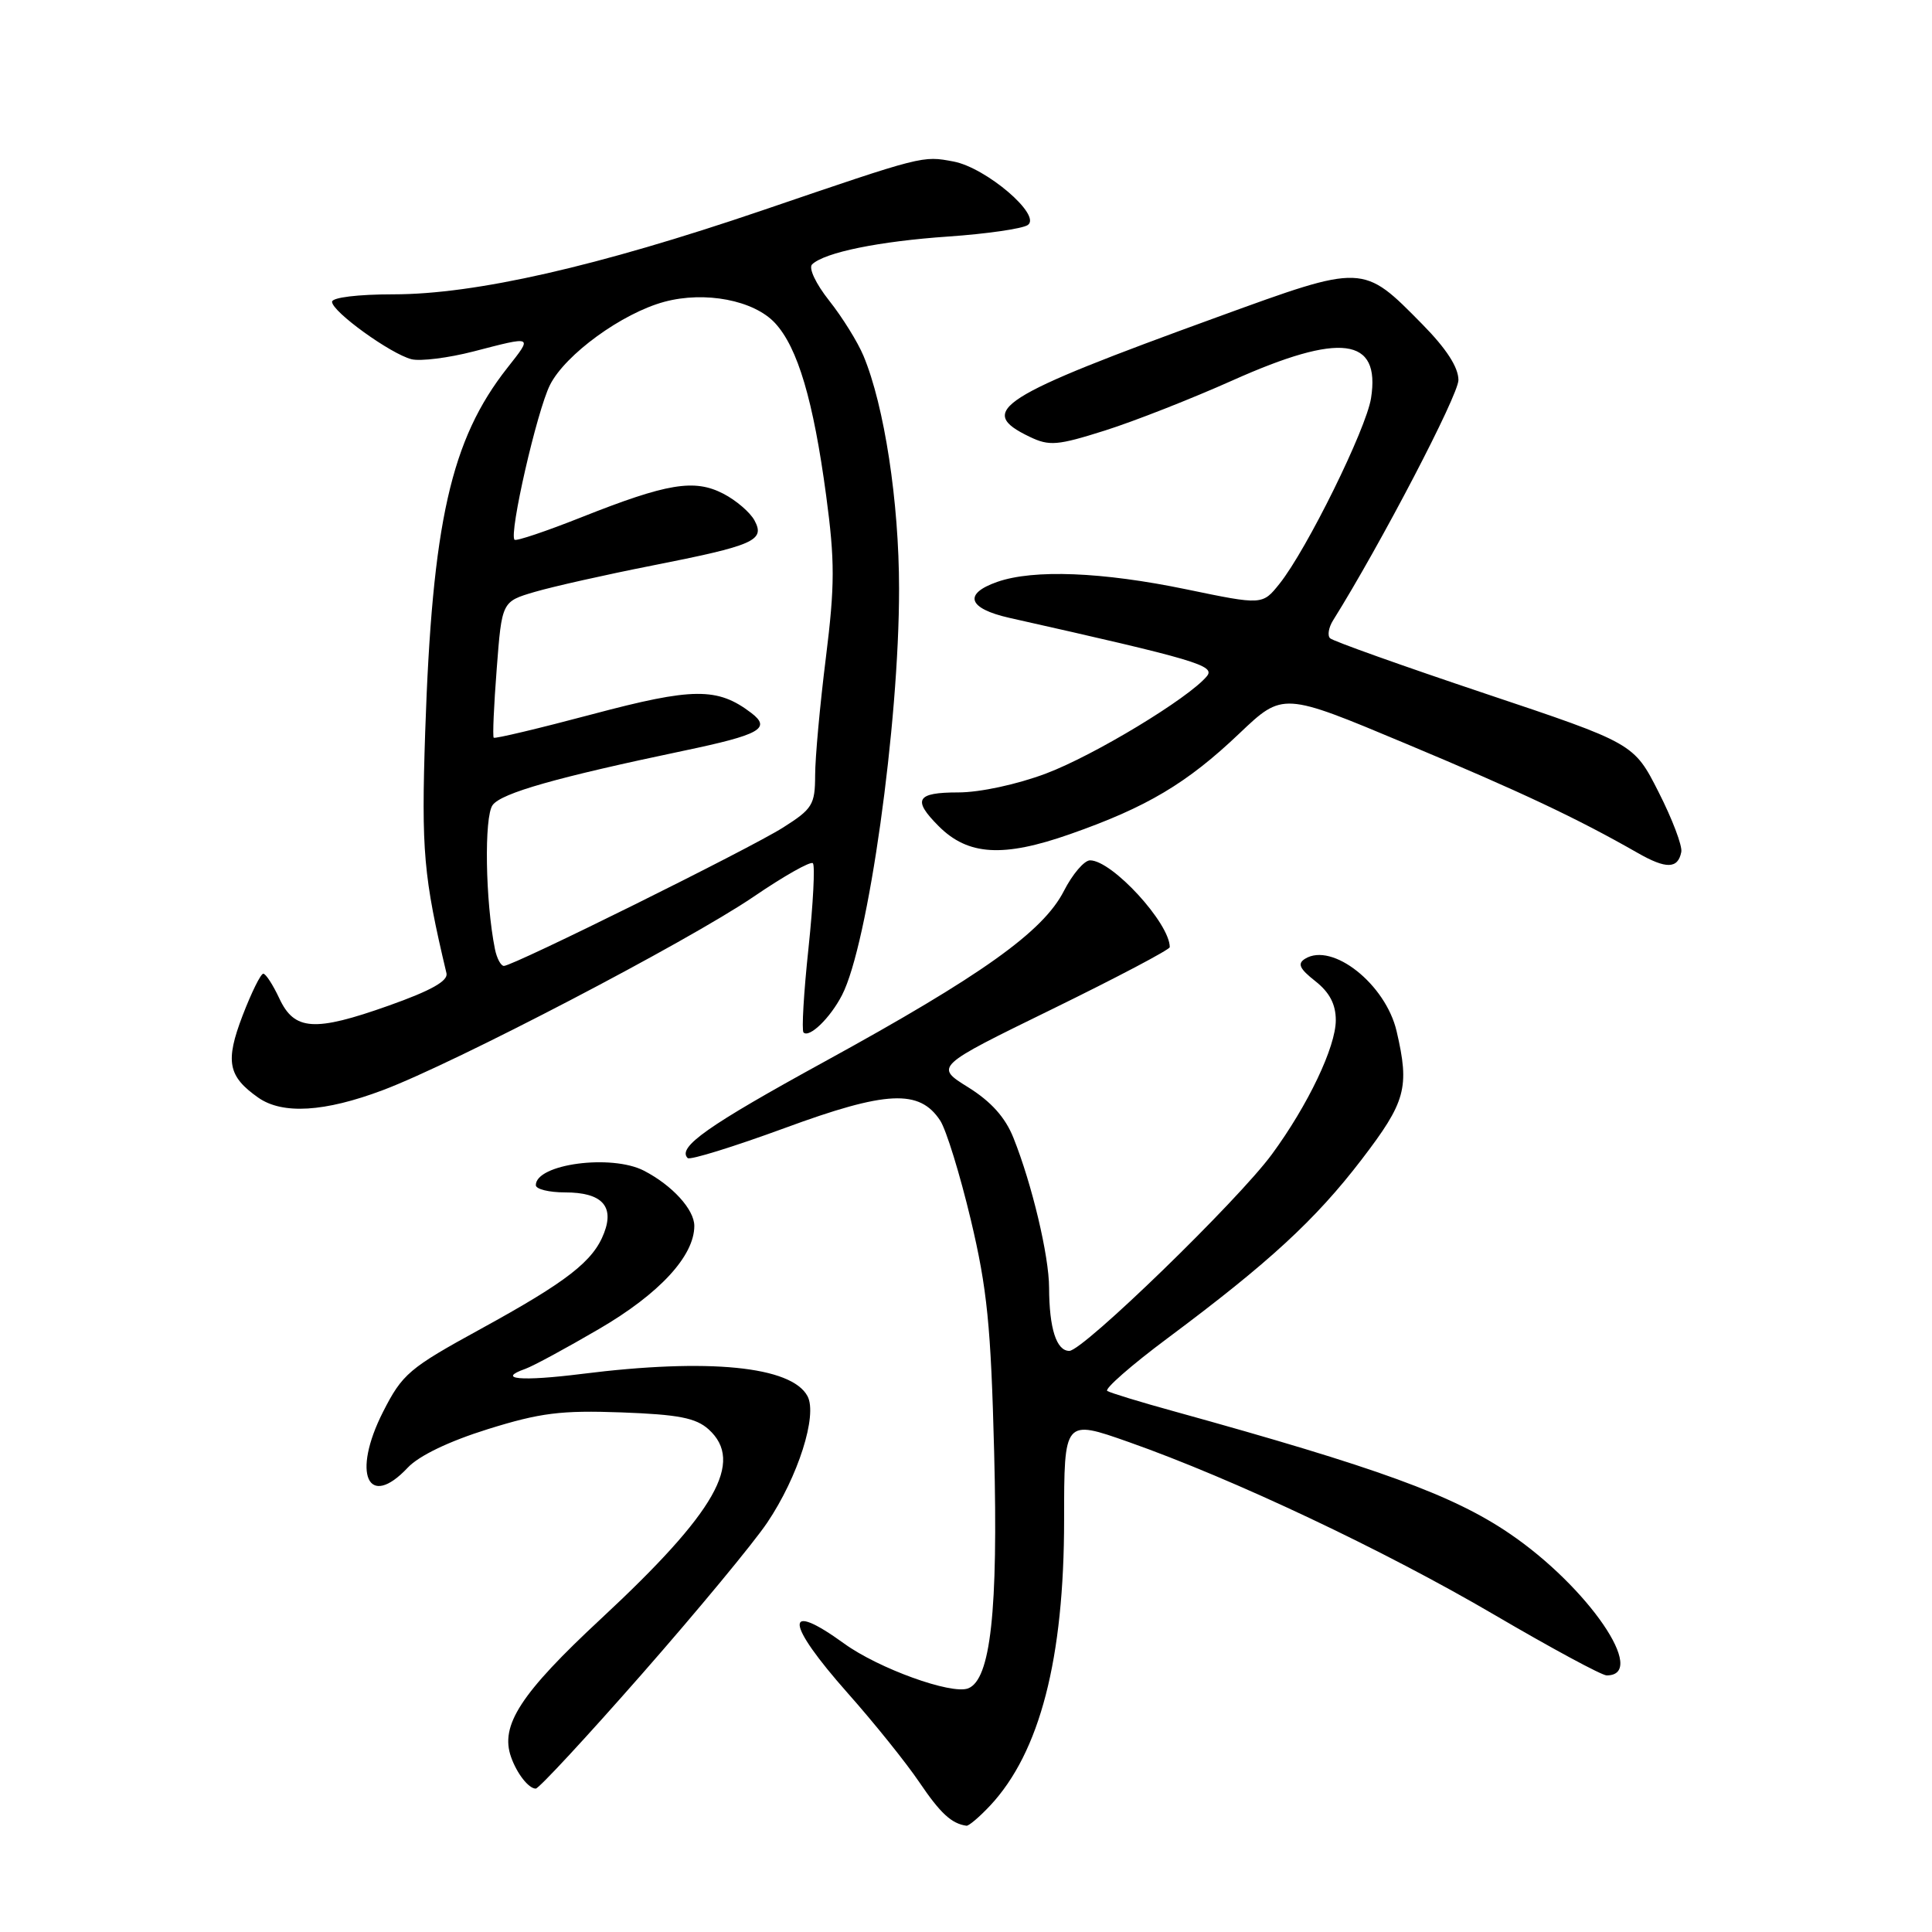<?xml version="1.0" encoding="UTF-8" standalone="no"?>
<!DOCTYPE svg PUBLIC "-//W3C//DTD SVG 1.1//EN" "http://www.w3.org/Graphics/SVG/1.1/DTD/svg11.dtd" >
<svg xmlns="http://www.w3.org/2000/svg" xmlns:xlink="http://www.w3.org/1999/xlink" version="1.1" viewBox="0 0 256 256">
 <g >
 <path fill="currentColor"
d=" M 131.20 239.25 C 137.79 232.20 141.00 219.80 141.00 201.37 C 141.00 188.06 141.00 188.06 149.57 191.08 C 163.46 195.98 183.37 205.39 198.03 213.98 C 205.56 218.39 212.24 222.00 212.89 222.00 C 218.45 222.00 210.41 210.25 200.00 203.19 C 192.51 198.10 182.63 194.50 155.50 186.99 C 151.10 185.78 147.15 184.57 146.72 184.31 C 146.30 184.06 149.90 180.90 154.72 177.31 C 168.16 167.29 174.30 161.63 180.41 153.66 C 186.29 145.98 186.80 144.13 185.06 136.65 C 183.61 130.41 176.54 124.81 172.93 127.04 C 171.88 127.69 172.19 128.36 174.29 130.01 C 176.17 131.49 177.00 133.07 177.00 135.18 C 177.00 138.71 173.32 146.43 168.54 152.94 C 164.03 159.09 143.51 179.00 141.69 179.00 C 139.98 179.00 139.03 176.03 139.01 170.64 C 139.00 166.39 136.74 156.90 134.29 150.78 C 133.21 148.06 131.33 145.97 128.29 144.07 C 123.86 141.32 123.86 141.32 139.43 133.71 C 147.99 129.52 155.00 125.83 155.00 125.50 C 155.00 122.33 147.36 114.00 144.44 114.00 C 143.67 114.00 142.11 115.83 140.97 118.06 C 138.22 123.45 130.07 129.26 109.24 140.68 C 93.77 149.16 89.70 152.03 91.12 153.45 C 91.42 153.75 97.19 151.96 103.96 149.48 C 117.46 144.51 121.84 144.30 124.58 148.48 C 125.38 149.70 127.20 155.61 128.63 161.60 C 130.81 170.77 131.30 175.66 131.73 192.42 C 132.27 213.47 131.26 222.58 128.28 223.72 C 126.06 224.57 116.41 221.08 111.87 217.79 C 103.81 211.95 104.02 214.97 112.33 224.35 C 115.82 228.28 120.09 233.60 121.82 236.16 C 124.61 240.28 126.08 241.64 128.06 241.92 C 128.37 241.96 129.78 240.76 131.20 239.25 Z  M 85.04 221.84 C 92.36 213.50 99.84 204.47 101.66 201.76 C 105.75 195.69 108.35 187.52 107.00 185.00 C 104.88 181.03 93.87 179.94 77.10 182.05 C 69.04 183.06 65.70 182.76 69.61 181.38 C 70.65 181.01 75.04 178.63 79.37 176.10 C 87.38 171.43 92.00 166.42 92.00 162.44 C 92.00 160.26 89.07 157.06 85.32 155.12 C 81.00 152.90 71.00 154.24 71.00 157.04 C 71.00 157.57 72.74 158.00 74.88 158.00 C 79.70 158.00 81.42 159.78 80.05 163.36 C 78.63 167.11 75.19 169.79 63.70 176.09 C 54.19 181.30 53.32 182.04 50.75 187.09 C 46.60 195.27 48.74 200.10 54.03 194.47 C 55.51 192.89 59.51 190.97 64.64 189.37 C 71.60 187.20 74.35 186.86 82.34 187.15 C 89.91 187.43 92.21 187.88 93.90 189.40 C 98.64 193.70 94.88 200.32 79.66 214.47 C 68.98 224.40 66.23 228.63 67.72 232.82 C 68.49 235.01 70.05 237.00 70.99 237.00 C 71.40 237.00 77.72 230.18 85.04 221.84 Z  M 50.73 144.45 C 60.25 140.87 91.07 124.79 99.84 118.83 C 103.87 116.08 107.41 114.08 107.71 114.38 C 108.01 114.68 107.75 119.74 107.13 125.63 C 106.50 131.51 106.21 136.54 106.47 136.81 C 107.24 137.57 110.01 134.89 111.57 131.86 C 115.04 125.16 119.15 95.89 119.13 78.00 C 119.13 66.50 117.18 53.77 114.42 47.16 C 113.66 45.33 111.61 42.03 109.88 39.85 C 108.09 37.59 107.11 35.51 107.61 35.03 C 109.28 33.44 116.50 31.97 125.68 31.34 C 130.72 30.99 135.45 30.31 136.18 29.82 C 138.08 28.55 130.68 22.22 126.34 21.40 C 122.20 20.63 122.46 20.56 101.00 27.88 C 79.18 35.31 62.98 39.00 52.13 39.00 C 47.41 39.00 44.00 39.42 44.00 39.99 C 44.00 41.30 51.77 46.90 54.53 47.60 C 55.71 47.89 59.41 47.43 62.74 46.57 C 70.73 44.50 70.61 44.44 67.22 48.75 C 59.74 58.25 57.27 69.23 56.34 97.00 C 55.82 112.76 56.11 116.12 59.16 128.96 C 59.40 129.98 57.12 131.26 51.51 133.25 C 41.65 136.75 39.00 136.58 37.00 132.27 C 36.17 130.50 35.22 129.03 34.89 129.02 C 34.55 129.01 33.32 131.51 32.14 134.58 C 29.82 140.65 30.20 142.62 34.23 145.45 C 37.44 147.69 43.00 147.36 50.73 144.45 Z  M 222.78 112.89 C 222.94 112.09 221.59 108.53 219.78 104.97 C 216.50 98.50 216.50 98.50 196.70 91.87 C 185.81 88.22 176.60 84.94 176.24 84.57 C 175.87 84.21 176.05 83.14 176.64 82.20 C 182.96 72.09 193.25 52.36 193.25 50.36 C 193.25 48.67 191.65 46.20 188.47 42.97 C 180.55 34.93 180.76 34.94 161.37 41.99 C 132.20 52.59 129.28 54.45 136.44 57.88 C 139.04 59.13 140.11 59.04 146.43 57.04 C 150.32 55.81 157.92 52.82 163.33 50.40 C 177.64 44.00 182.94 44.68 181.67 52.76 C 181.02 56.87 173.15 72.83 169.55 77.34 C 167.28 80.18 167.28 80.18 157.20 78.09 C 146.06 75.78 136.96 75.42 132.15 77.10 C 127.60 78.69 128.25 80.63 133.75 81.87 C 158.59 87.45 161.08 88.19 159.91 89.61 C 157.48 92.53 144.97 100.10 138.59 102.50 C 134.76 103.94 129.85 105.00 126.98 105.00 C 121.41 105.00 120.86 105.95 124.39 109.48 C 128.27 113.36 132.92 113.64 141.78 110.53 C 151.97 106.96 157.29 103.79 164.24 97.17 C 169.99 91.71 169.99 91.71 186.24 98.52 C 201.62 104.96 208.97 108.43 216.99 113.01 C 220.78 115.18 222.34 115.14 222.78 112.89 Z  M 65.58 125.75 C 64.31 119.44 64.13 108.21 65.28 106.67 C 66.46 105.08 73.75 103.01 90.63 99.47 C 100.74 97.35 102.22 96.51 99.55 94.47 C 95.07 91.06 91.84 91.09 78.49 94.64 C 71.46 96.51 65.58 97.91 65.42 97.75 C 65.26 97.59 65.44 93.47 65.82 88.59 C 66.50 79.71 66.50 79.71 70.86 78.43 C 73.25 77.73 80.23 76.16 86.36 74.95 C 99.93 72.27 101.41 71.63 99.98 68.97 C 99.41 67.90 97.55 66.30 95.85 65.42 C 92.00 63.43 88.41 64.03 77.04 68.54 C 72.38 70.39 68.40 71.73 68.18 71.52 C 67.42 70.75 71.15 54.43 72.88 51.00 C 74.91 46.97 82.43 41.50 88.03 39.99 C 93.42 38.54 99.89 39.78 102.70 42.81 C 105.70 46.05 107.78 53.06 109.47 65.67 C 110.63 74.33 110.63 77.53 109.43 87.17 C 108.65 93.40 108.01 100.41 108.01 102.74 C 108.00 106.63 107.65 107.19 103.75 109.66 C 99.31 112.47 68.04 127.97 66.77 127.99 C 66.37 127.99 65.83 126.99 65.58 125.75 Z "/>
</g>
</svg>